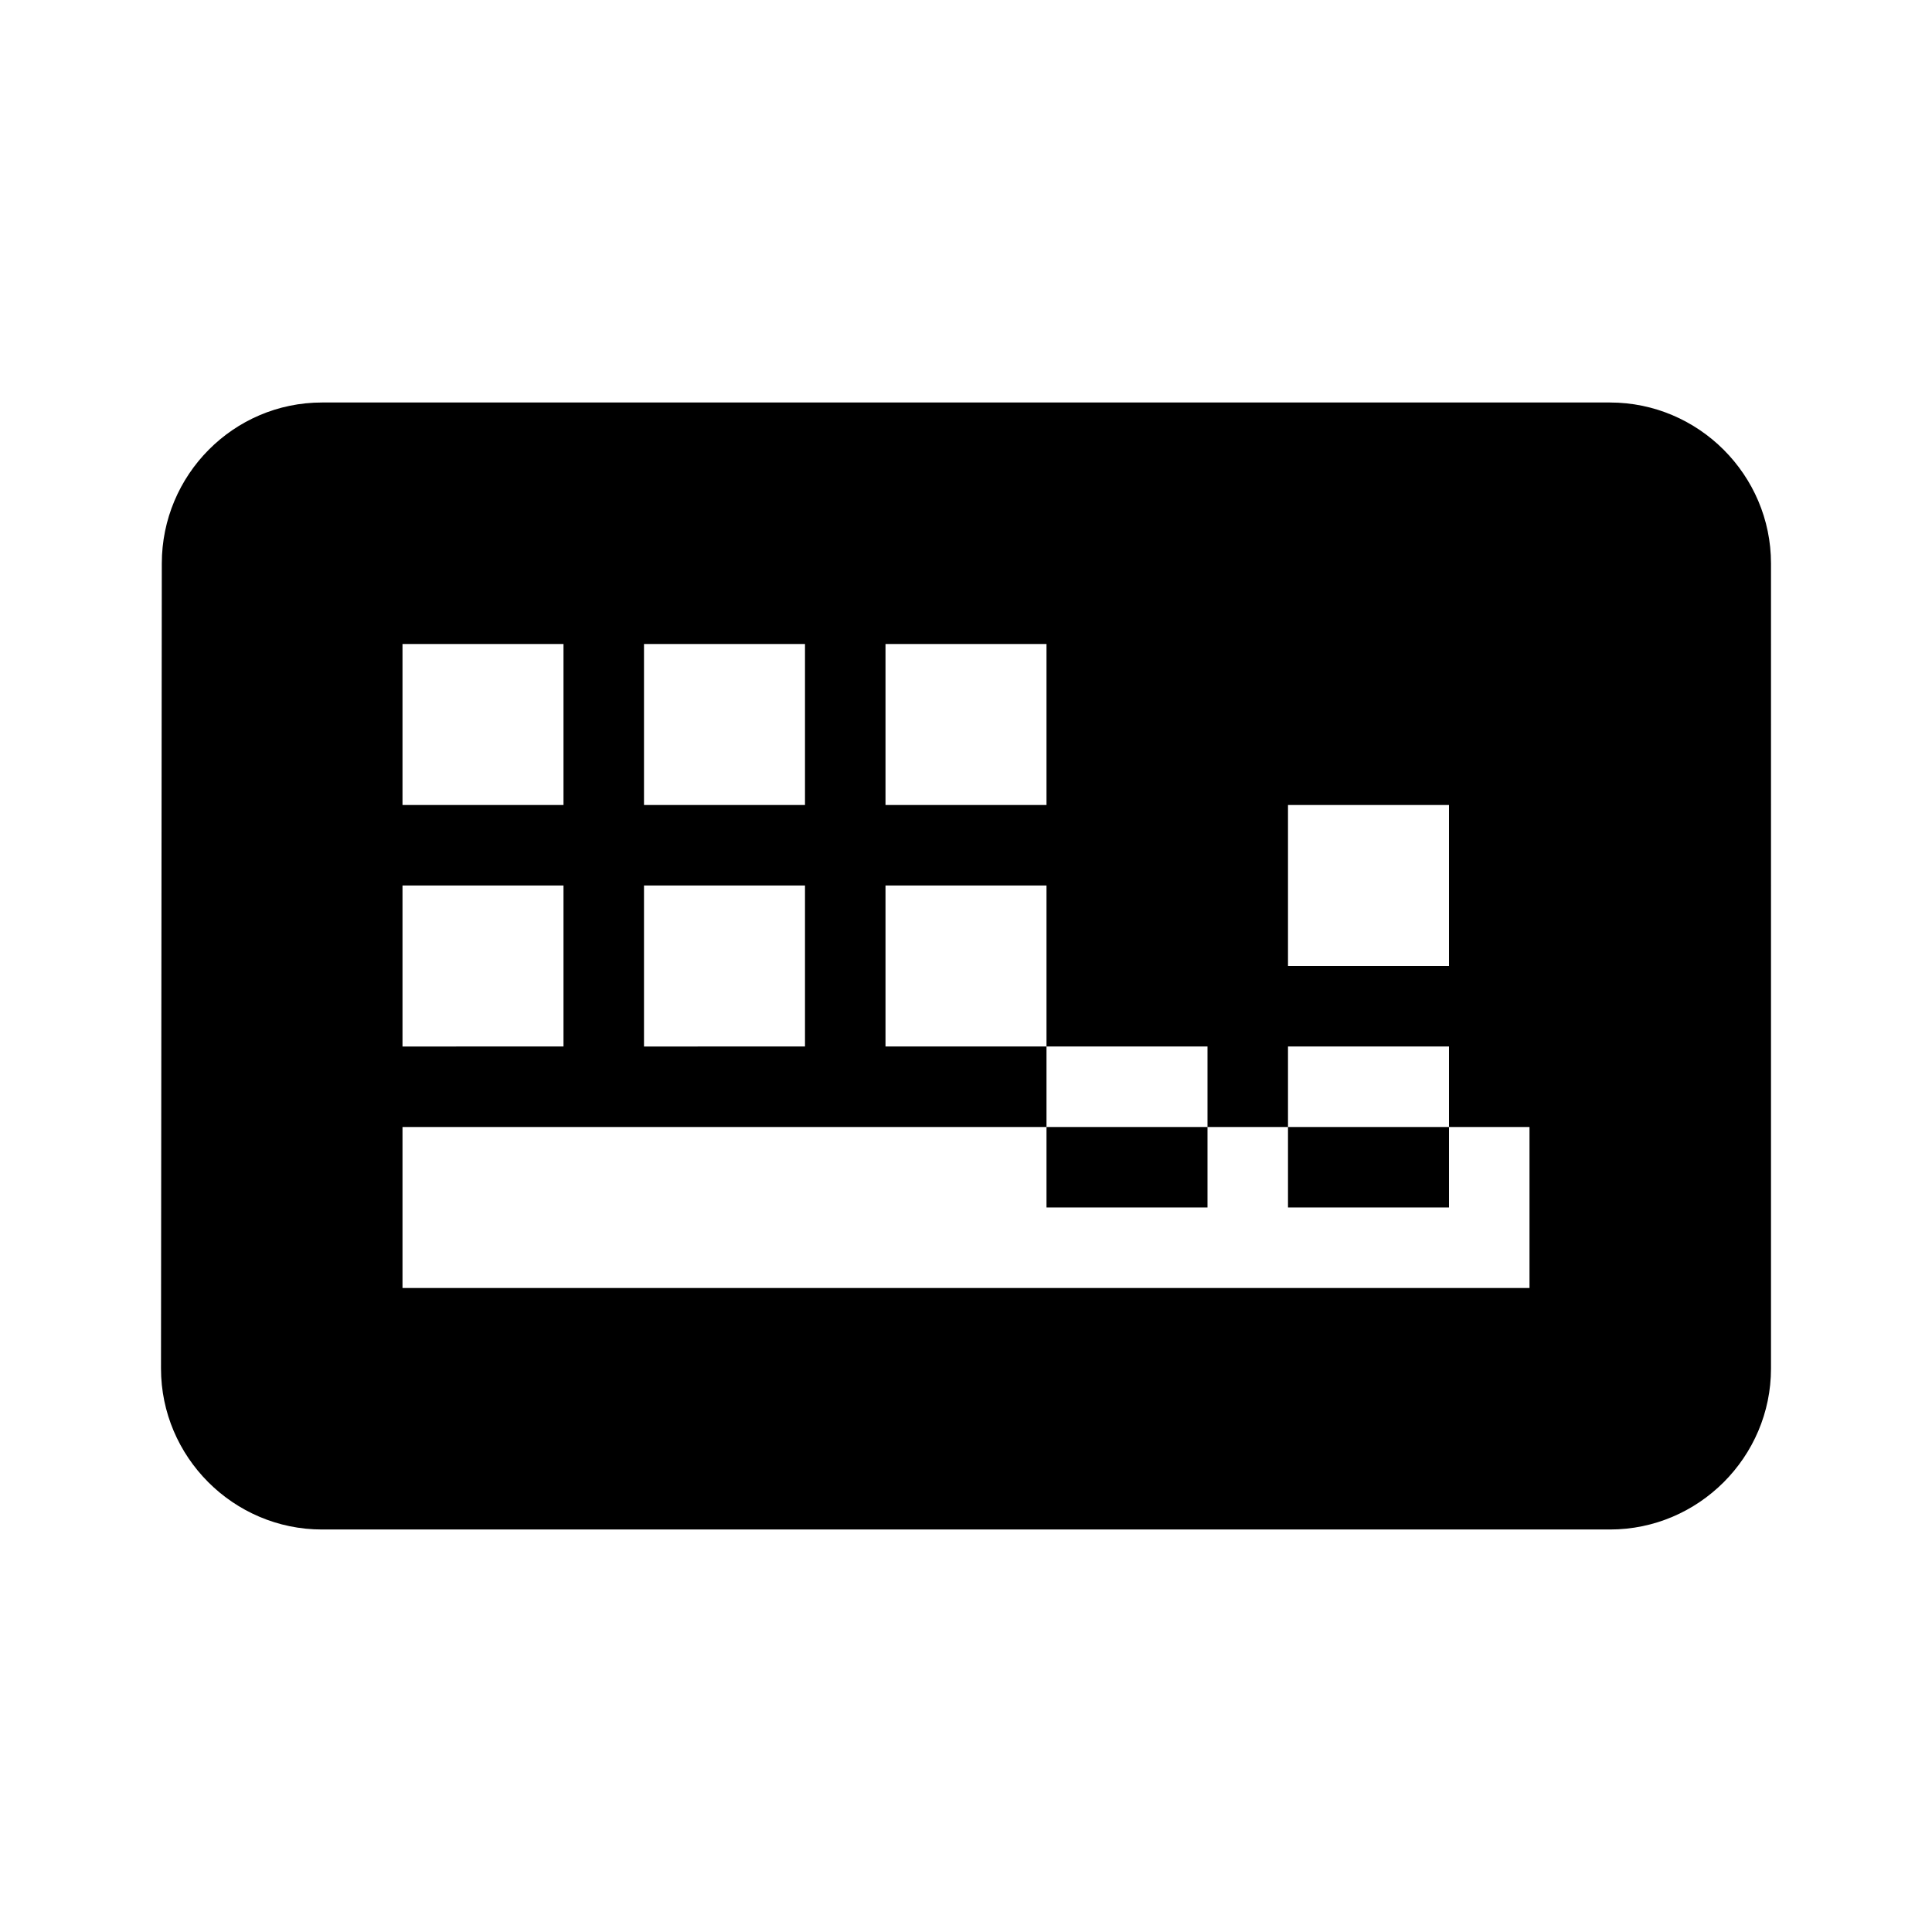   <svg xmlns="http://www.w3.org/2000/svg" viewBox="0 0 24 24" fill="currentColor" width="24px" height="24px">
    <path d="M0 0h24v24H0z" fill="none"/>
    <path d="M20 5H4c-1.1 0-1.99.9-1.99 2L2 17c0 1.1.9 2 2 2h16c1.1 0 2-.9 2-2V7c0-1.1-.9-2-2-2zm-9 3h2v2h-2V8zm0 3h2v2h-2v-2zM8 8h2v2H8V8zm0 3h2v2H8v-2zm-3 0h2v2H5v-2zm0-3h2v2H5V8zm14 8H5v-2h14v2zm-3-3h2v2h-2v-2zm0-3h2v2h-2V8zm-3 3h2v2h-2v-2z"/>
  </svg>